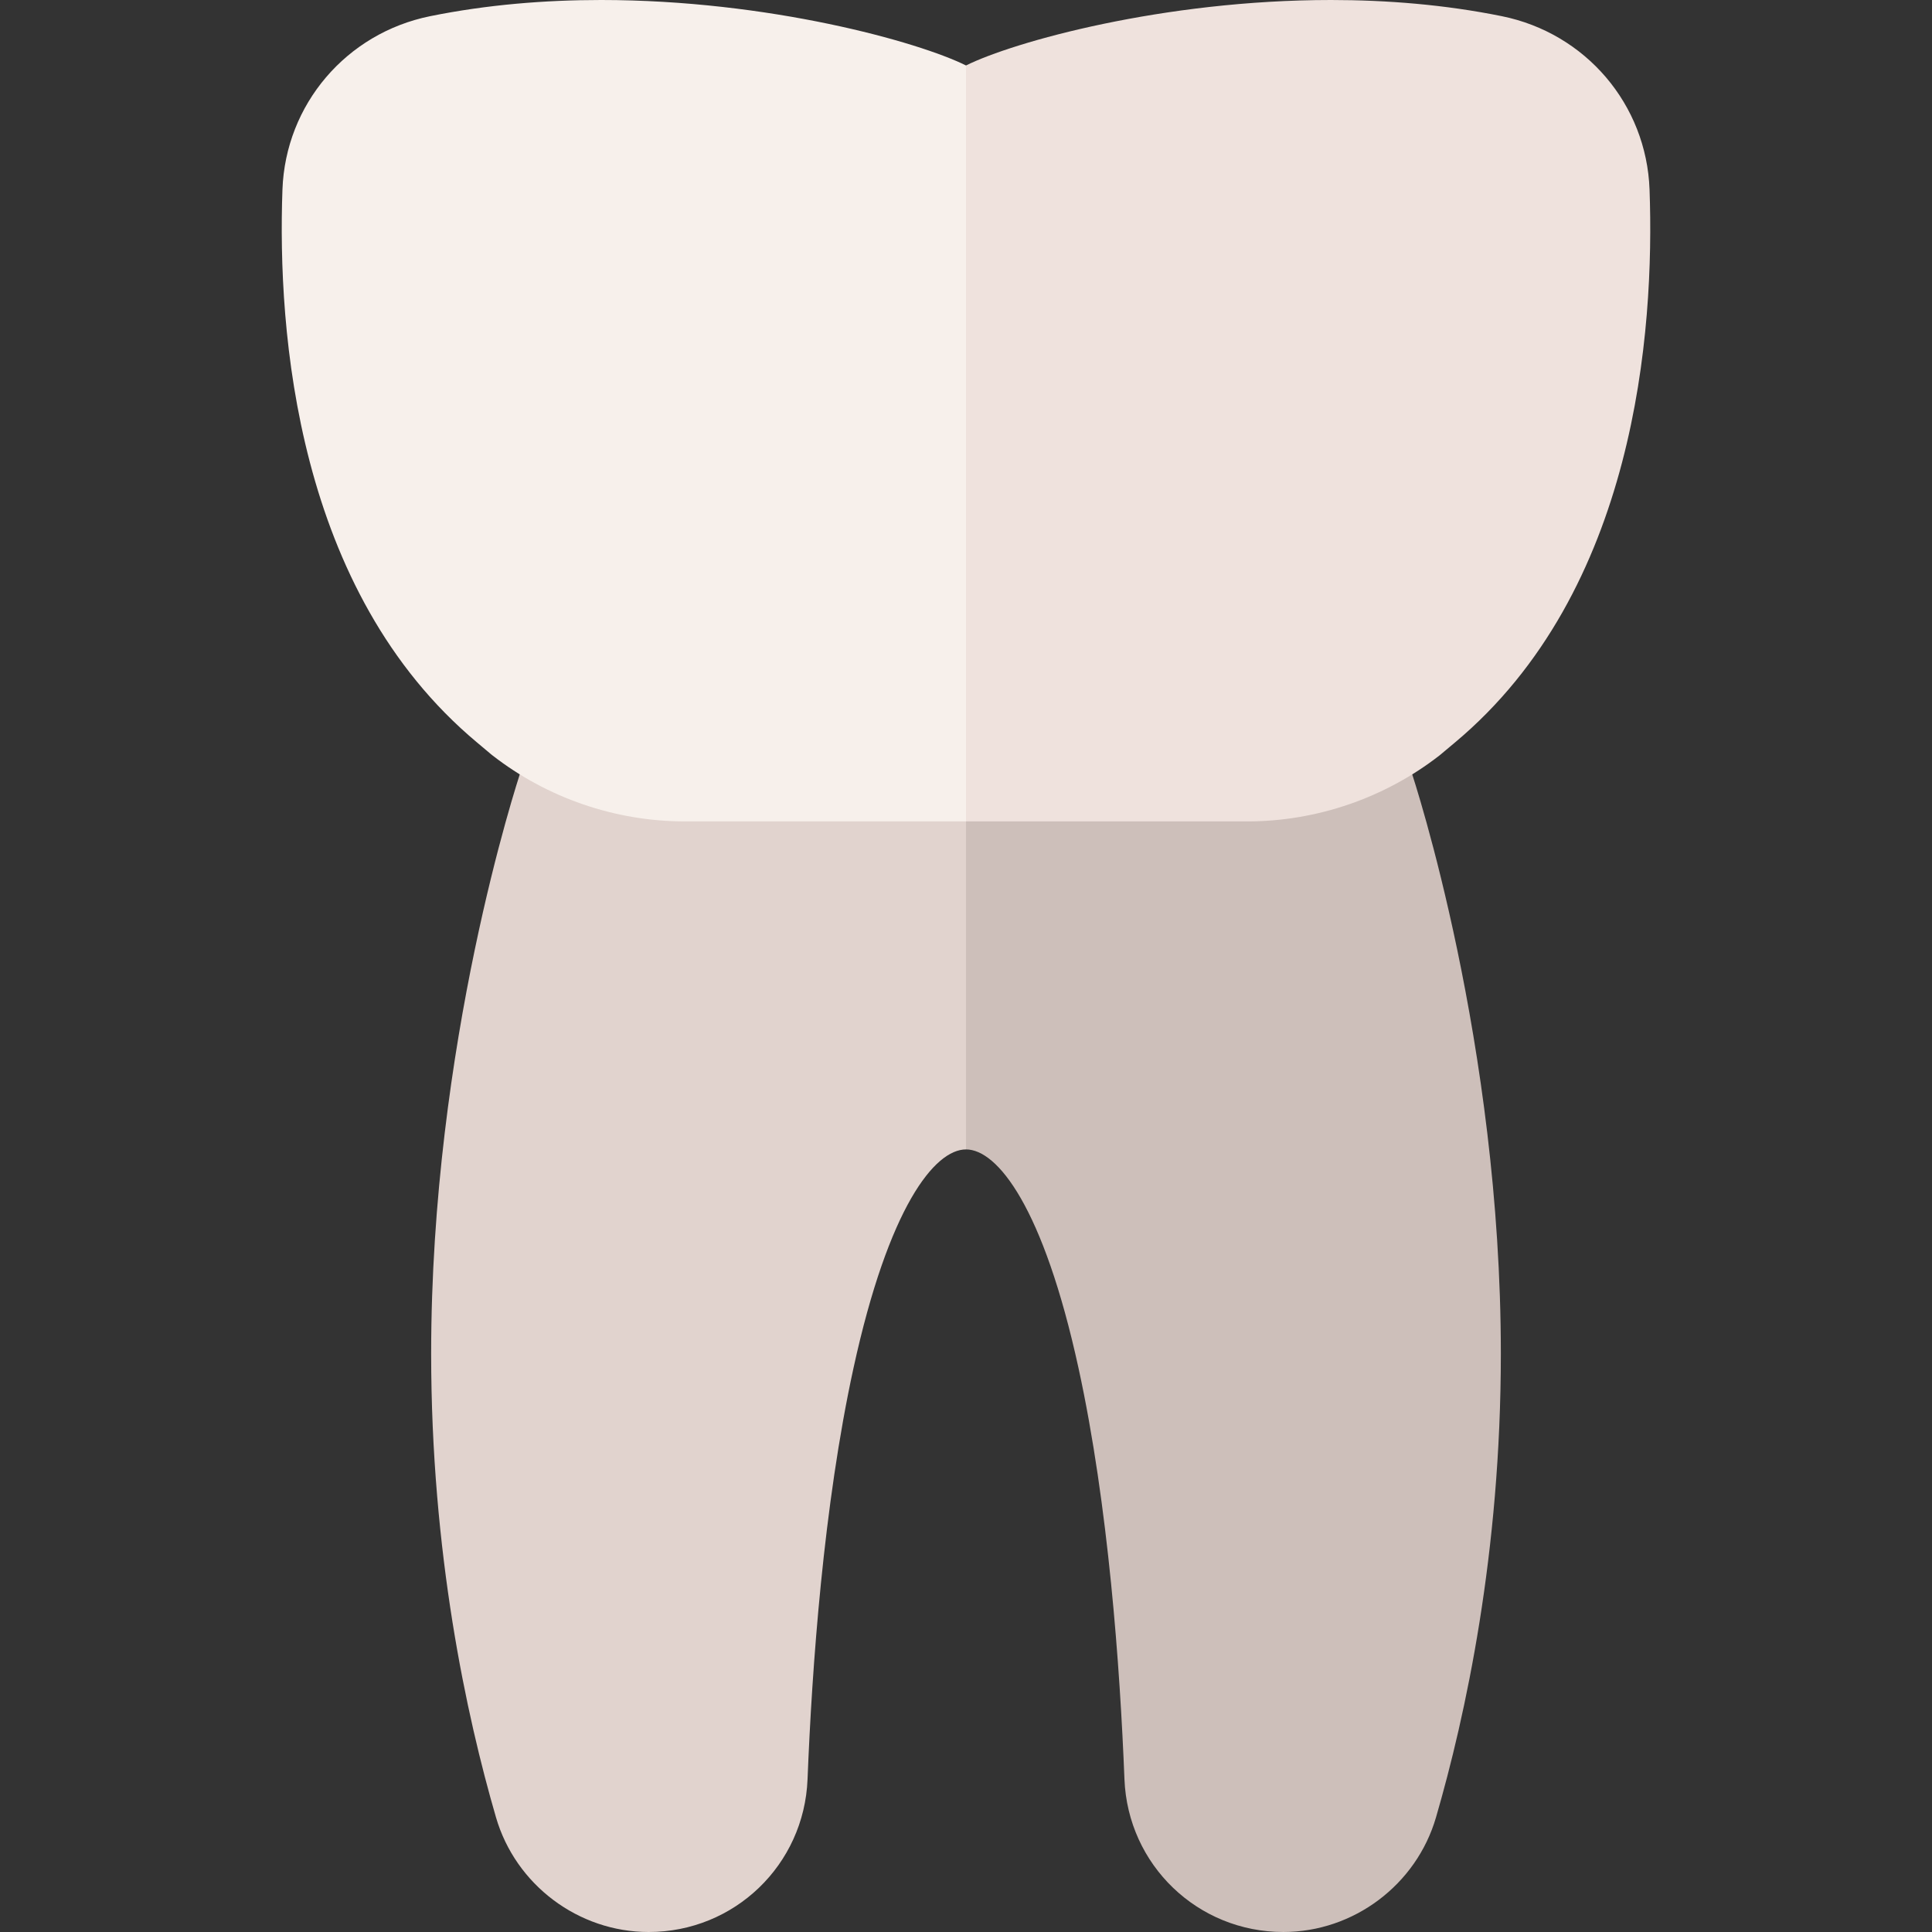 <svg id="Capa_1" enable-background="new 0 0 512 512" height="512" viewBox="0 0 512 512" width="512" xmlns="http://www.w3.org/2000/svg"><rect x="0" y="0" width="512" height="512" fill="#333333" stroke="none"/><g><path d="m141.493 193.957-3.419 10.257c-.972 2.917-23.813 72.384-23.813 154.526 0 52.739 9.344 95.932 17.182 122.879 5.204 17.888 21.843 30.381 40.463 30.381 22.71 0 41.204-17.782 42.102-40.482 1.172-29.609 4.235-72.546 12.172-108.947 9.318-42.735 21.514-57.962 29.82-57.962l21.333-110.652z" fill="#e1d3ce"/><path d="m373.925 204.213-3.418-10.257h-114.507v110.652c8.306 0 20.502 15.227 29.82 57.962 7.937 36.401 11 79.338 12.172 108.947.898 22.7 19.391 40.482 42.102 40.482 18.621 0 35.259-12.493 40.463-30.382 7.839-26.948 17.183-70.142 17.183-122.879-.001-82.14-22.842-151.608-23.815-154.525z" fill="#cdbfba"/><path d="m159.268 0c-14.83 0-30.192 1.232-45.271 4.288-22.237 4.508-38.334 23.406-39.145 45.957-1.348 37.51 3.563 106.429 51.58 146.531l3.657 3.072.391.317c14.497 11.294 32.602 17.515 50.979 17.515h74.541l21.333-111.014-21.333-89.316c-12.531-6.239-52.214-17.349-96.732-17.35z" fill="#f7f0eb"/><path d="m437.148 50.245c-.811-22.551-16.908-41.449-39.145-45.957-15.076-3.055-30.446-4.288-45.273-4.288-44.522 0-84.198 11.111-96.73 17.35v200.331h74.54c18.377 0 36.482-6.22 50.979-17.515l4.018-3.364c48.047-40.128 52.959-109.046 51.611-146.557z" fill="#efe2dd"/></g></svg>